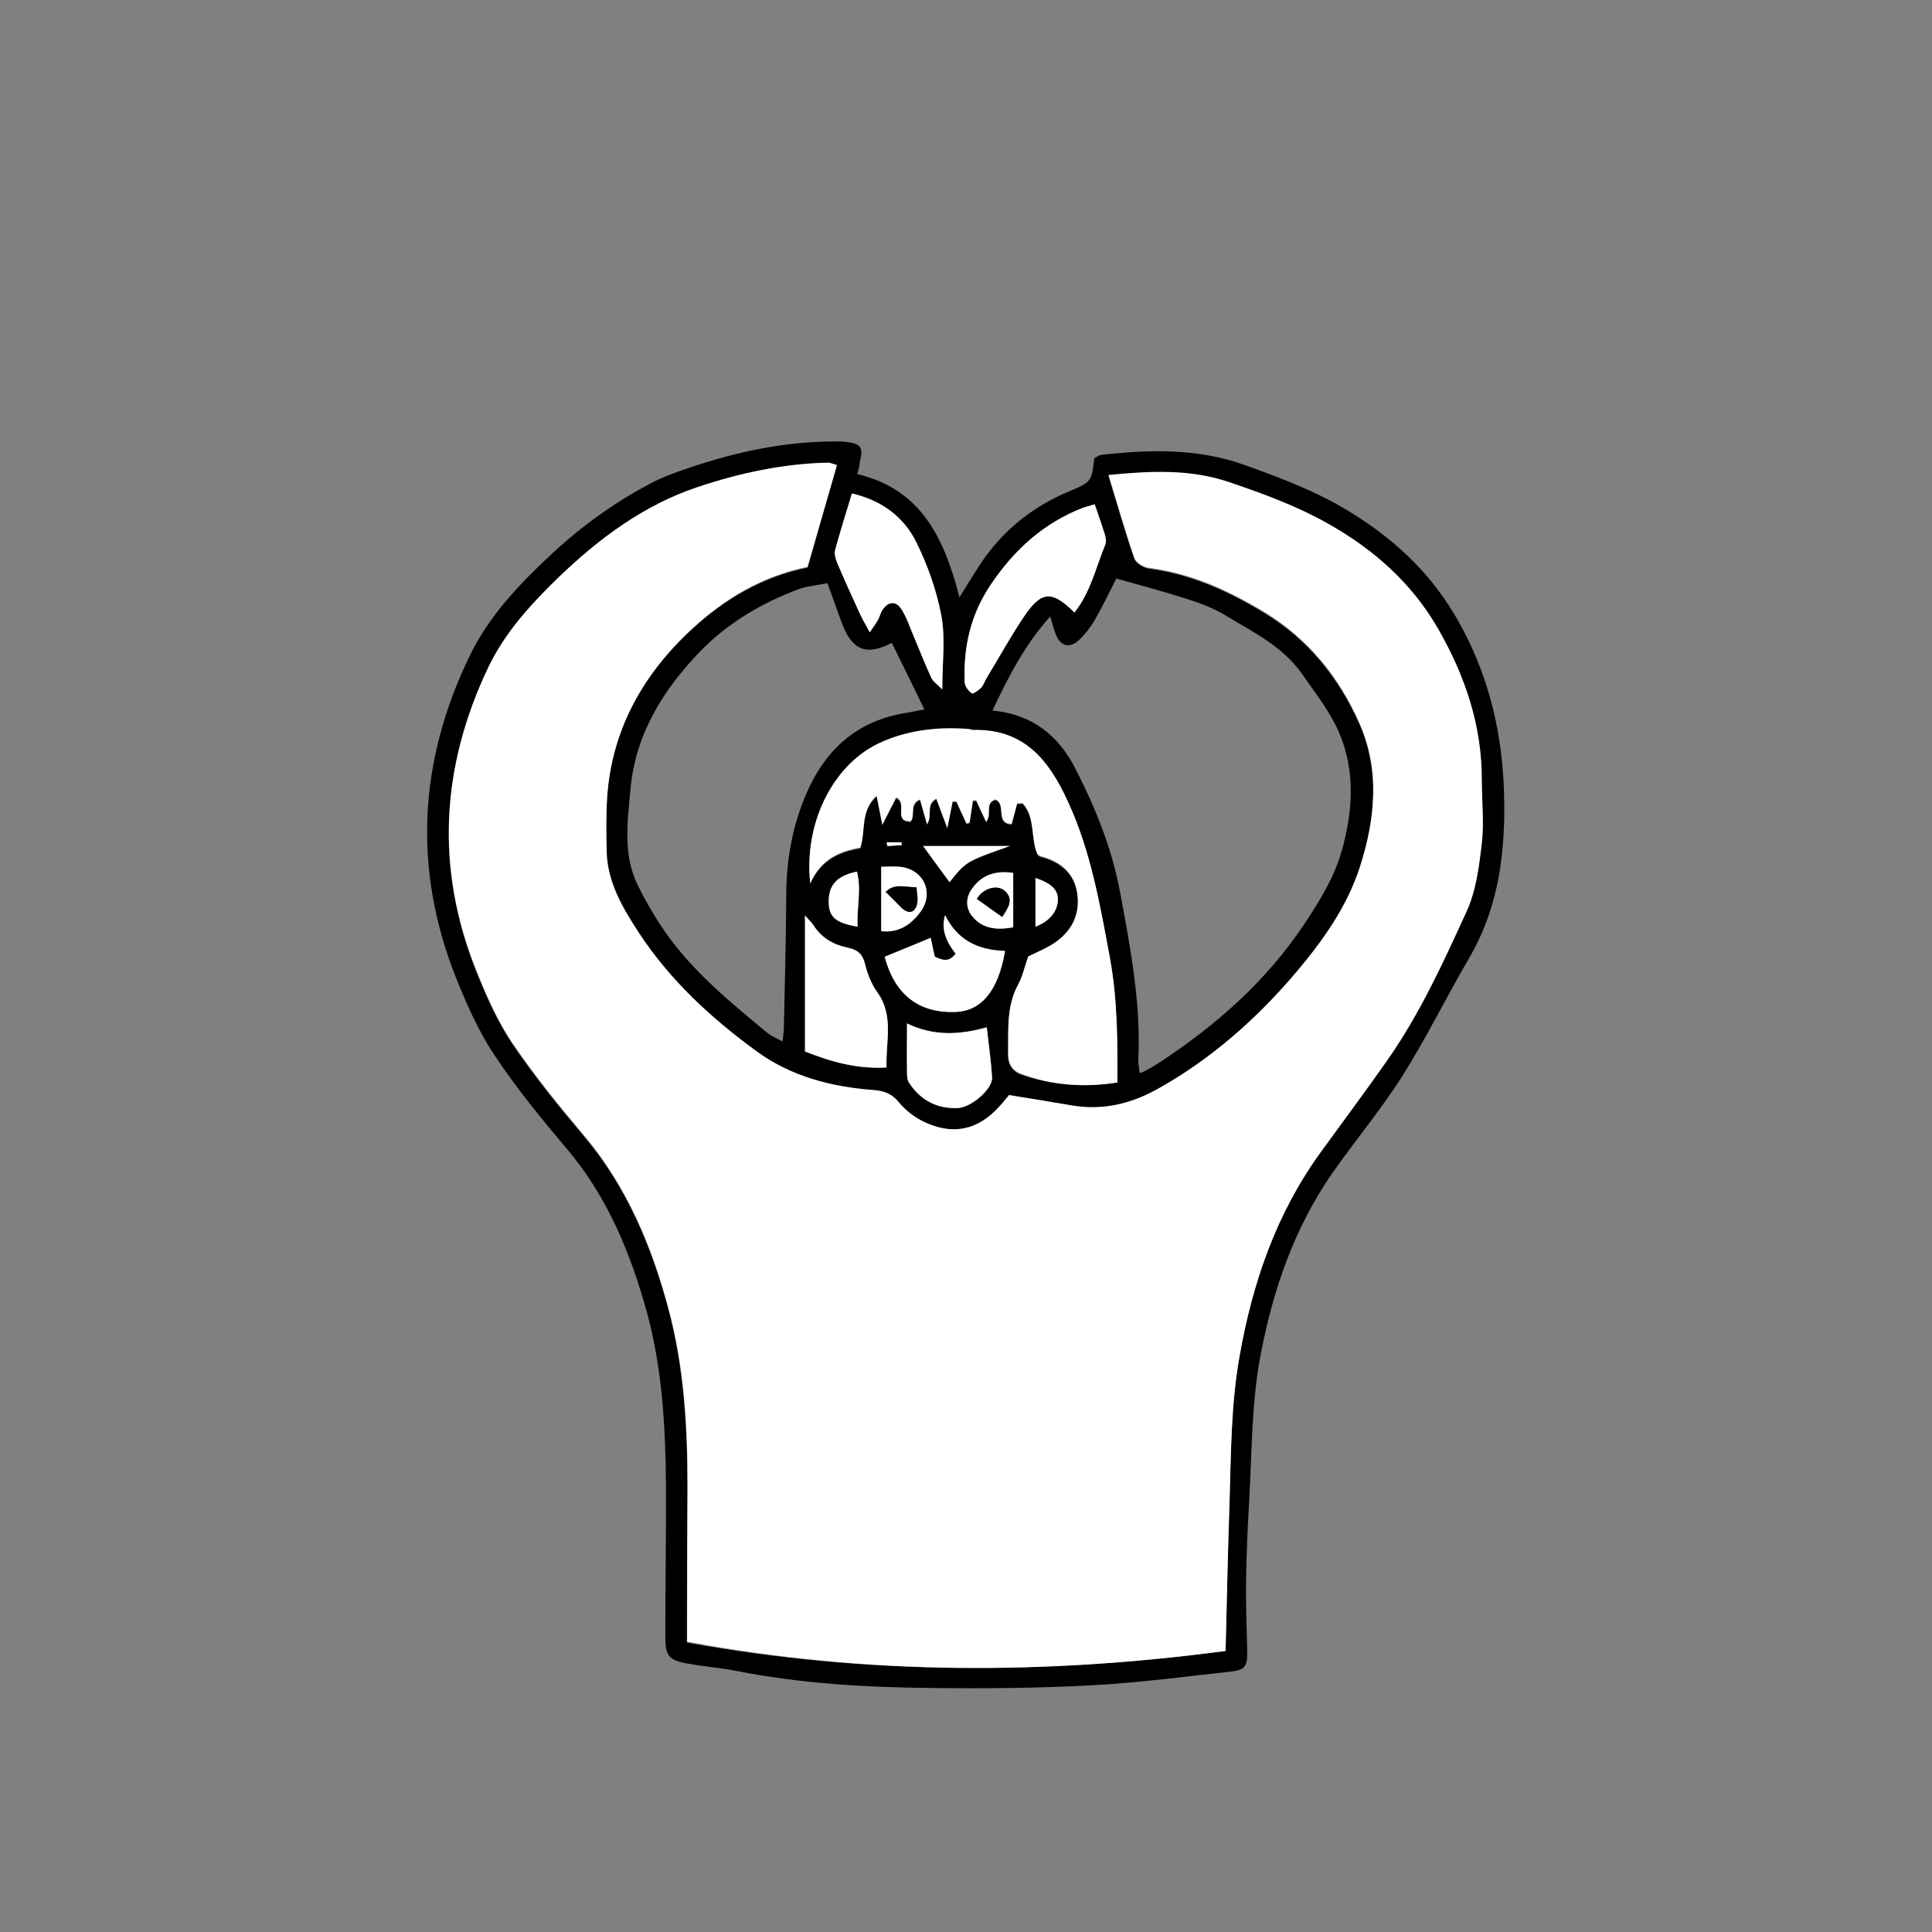 <svg width="205" height="205" viewBox="0 0 205 205" fill="none" xmlns="http://www.w3.org/2000/svg">
<rect x="0" y="0" width="205" height="205" fill="#808080" stroke="none"/>
<path d="M90.957 50.304C97.806 51.917 100.214 57.201 101.804 63.374C102.552 62.158 103.113 61.293 103.651 60.428C106.035 56.593 109.308 53.858 113.469 52.128C115.854 51.122 115.83 51.052 116.111 48.62C116.321 48.527 116.578 48.317 116.836 48.27C122.002 47.685 127.098 47.545 132.148 49.369C135.912 50.725 139.652 52.128 143.065 54.209C147.577 56.944 151.458 60.428 154.24 65.057C158.05 71.393 159.593 78.197 159.617 85.562C159.64 91.313 158.798 96.714 155.853 101.718C153.445 105.856 151.318 110.182 148.769 114.226C146.478 117.827 143.696 121.124 141.265 124.631C137.314 130.382 135.093 136.835 133.784 143.639C132.779 148.806 132.849 154.067 132.545 159.281C132.382 162.086 132.265 164.892 132.218 167.698C132.195 170.129 132.265 172.561 132.335 174.992C132.382 176.793 132.195 177.19 130.535 177.377C125.626 177.915 120.693 178.57 115.76 178.827C110.079 179.131 104.375 179.178 98.695 179.107C91.822 179.037 84.972 178.64 78.192 177.307C76.462 176.956 74.686 176.84 72.932 176.512C70.969 176.161 70.595 175.717 70.595 173.683C70.595 168.376 70.688 163.045 70.665 157.738C70.618 151.518 70.291 145.299 68.654 139.29C66.924 133.001 64.47 127.016 60.168 121.919C57.456 118.715 54.768 115.442 52.454 111.935C50.747 109.387 49.485 106.487 48.339 103.635C43.781 92.062 44.459 80.652 49.859 69.546C51.846 65.454 54.955 62.135 58.251 59.048C61.477 56.009 65.054 53.39 69.005 51.309C70.361 50.584 71.834 50.07 73.306 49.579C78.169 47.943 83.125 46.89 88.268 46.844C88.782 46.844 89.297 46.82 89.811 46.89C91.377 47.077 91.635 47.475 91.214 49.111C91.214 49.392 91.144 49.673 90.957 50.304ZM130.044 175.18C130.184 169.755 130.278 164.658 130.441 159.585C130.605 154.347 130.605 149.11 131.517 143.92C132.896 136.111 135.421 128.792 140.12 122.316C142.457 119.09 144.842 115.886 147.133 112.637C150.593 107.703 153.094 102.256 155.572 96.831C156.601 94.61 156.928 92.015 157.209 89.537C157.466 87.362 157.185 85.118 157.209 82.896C157.232 77.121 155.432 71.861 152.627 66.904C149.821 61.947 145.707 58.323 140.774 55.588C137.478 53.741 133.948 52.455 130.371 51.239C126.28 49.86 122.119 50.047 117.607 50.491C118.542 53.53 119.36 56.43 120.342 59.282C120.506 59.75 121.301 60.241 121.838 60.334C126.327 60.919 130.278 62.696 134.135 65.034C138.834 67.886 142.06 71.954 144.211 76.771C146.432 81.774 145.941 86.988 144.257 92.132C142.878 96.364 140.307 99.941 137.525 103.238C133.364 108.147 128.548 112.426 122.867 115.606C120.015 117.196 116.999 117.944 113.703 117.383C111.529 117.009 109.355 116.658 107.04 116.284C106.76 116.611 106.409 117.055 106.012 117.5C103.721 120.001 101.102 120.586 97.993 119.113C97.035 118.645 96.076 117.921 95.398 117.102C94.627 116.144 93.832 115.84 92.616 115.746C88.198 115.419 83.92 114.297 80.343 111.701C75.504 108.171 71.062 104.103 67.743 99.029C66.059 96.434 64.423 93.745 64.353 90.495C64.306 88.578 64.283 86.637 64.4 84.743C64.844 77.496 68.234 71.557 73.423 66.787C76.813 63.654 80.857 61.199 85.673 60.241C86.702 56.617 87.73 53.039 88.782 49.439C88.291 49.298 88.081 49.182 87.871 49.182C83.102 49.275 78.473 50.281 73.984 51.777C68.257 53.694 63.511 57.225 59.233 61.363C56.311 64.169 53.529 67.185 51.776 70.926C46.773 81.47 46.165 92.225 50.537 103.097C51.612 105.763 52.781 108.428 54.371 110.789C56.685 114.203 59.303 117.43 61.968 120.586C66.504 125.963 69.145 132.3 70.922 138.963C72.558 145.112 72.932 151.495 72.932 157.855C72.909 162.577 72.909 167.3 72.886 172.047C72.886 172.771 72.886 173.496 72.886 174.291C92.008 177.751 110.944 177.705 130.044 175.18ZM105.31 75.391C109.588 75.812 112.324 78.057 114.124 81.587C116.251 85.749 117.981 90.028 118.846 94.657C119.945 100.549 121.067 106.417 120.786 112.426C120.763 112.894 120.88 113.338 120.927 113.876C121.324 113.712 121.534 113.642 121.721 113.525C122.119 113.315 122.493 113.081 122.867 112.847C128.992 108.849 134.369 104.126 138.46 97.954C140.073 95.522 141.569 93.09 142.364 90.308C143.556 86.1 143.837 81.797 142.083 77.729C141.148 75.531 139.582 73.568 138.203 71.58C136.169 68.611 132.966 67.068 130.021 65.291C128.782 64.543 127.379 64.005 125.976 63.561C123.498 62.766 120.95 62.088 118.449 61.386C117.724 62.812 116.999 64.332 116.158 65.805C115.713 66.553 115.152 67.278 114.521 67.886C113.493 68.868 112.464 68.564 111.996 67.231C111.809 66.717 111.669 66.179 111.435 65.408C108.724 68.447 107.017 71.767 105.31 75.391ZM87.801 61.877C86.655 62.111 85.697 62.181 84.832 62.485C80.834 63.958 77.164 66.133 74.242 69.172C70.361 73.194 67.415 77.94 66.901 83.715C66.597 87.128 66.059 90.659 67.672 93.932C68.421 95.452 69.262 96.925 70.197 98.328C73.166 102.817 77.304 106.183 81.395 109.574C81.816 109.924 82.354 110.135 83.031 110.509C83.102 109.924 83.148 109.574 83.172 109.246C83.265 104.453 83.406 99.66 83.429 94.867C83.452 91.126 84.107 87.526 85.603 84.112C87.637 79.46 91.003 76.467 96.123 75.648C96.801 75.531 97.479 75.391 98.087 75.274C96.871 72.773 95.749 70.481 94.627 68.213C91.938 69.616 90.419 69.008 89.344 66.156C88.829 64.776 88.362 63.397 87.801 61.877ZM118.565 114.858C118.589 110.322 118.565 105.996 117.771 101.718C116.719 96.06 115.76 90.425 113.306 85.118C111.272 80.699 108.653 77.402 103.3 77.542C103.16 77.542 103.019 77.472 102.856 77.449C99.489 77.145 96.123 77.542 93.131 79.015C88.245 81.377 85.276 87.619 85.977 93.792C87.123 91.22 89.11 90.402 91.284 90.028C91.892 88.251 91.237 86.193 93.014 84.51C93.224 85.585 93.364 86.31 93.622 87.573C94.276 86.287 94.674 85.492 95.094 84.697C96.357 85.305 94.72 87.245 96.637 87.222C97.152 86.52 96.45 85.375 97.619 84.907C97.876 85.772 98.087 86.544 98.367 87.526C98.998 86.544 98.157 85.492 99.349 84.814C99.7 85.749 100.027 86.591 100.518 87.923C100.775 86.637 100.915 85.889 101.079 85.118C101.219 85.118 101.336 85.118 101.476 85.118C101.827 85.889 102.178 86.684 102.552 87.456C102.669 87.432 102.762 87.409 102.879 87.362C102.996 86.591 103.113 85.796 103.23 85.024C103.347 85.024 103.464 85.001 103.58 85.001C103.931 85.749 104.258 86.474 104.632 87.269C105.287 86.52 104.422 85.305 105.614 84.907C106.83 85.328 105.521 87.456 107.344 87.502C107.531 86.754 107.718 86.029 107.929 85.328C108.116 85.328 108.326 85.305 108.513 85.305C109.869 86.801 109.331 88.975 110.079 90.706C110.196 90.799 110.313 90.916 110.43 90.939C112.464 91.454 113.937 92.669 114.287 94.727C114.685 97.135 113.656 99.052 111.576 100.338C110.781 100.829 109.892 101.203 109.098 101.577C108.724 102.63 108.513 103.658 108.022 104.57C106.76 106.908 107.017 109.433 106.97 111.912C106.947 112.917 107.391 113.665 108.303 114.016C111.622 115.185 115.012 115.419 118.565 114.858ZM116.158 53.507C115.667 53.671 115.246 53.764 114.848 53.904C110.711 55.518 107.625 58.323 105.17 61.971C102.996 65.174 102.201 68.658 102.365 72.422C102.388 72.819 102.762 73.31 103.113 73.568C103.253 73.661 103.838 73.24 104.118 72.96C104.375 72.703 104.469 72.328 104.656 72.001C105.942 69.85 107.157 67.676 108.536 65.595C110.477 62.672 111.552 62.579 114.007 64.987C115.713 62.859 116.274 60.217 117.28 57.786C117.397 57.482 117.326 57.038 117.233 56.71C116.929 55.681 116.555 54.653 116.158 53.507ZM92.289 67.091C92.78 66.366 92.99 66.086 93.154 65.782C93.318 65.454 93.411 65.08 93.598 64.776C94.206 63.771 95.071 63.701 95.679 64.683C96.216 65.548 96.544 66.553 96.941 67.489C97.572 68.985 98.157 70.481 98.835 71.954C99.022 72.352 99.443 72.609 99.98 73.147C99.98 70.294 100.331 67.746 99.887 65.338C99.373 62.626 98.414 59.913 97.175 57.435C95.843 54.816 93.528 53.086 90.395 52.361C89.764 54.419 89.156 56.383 88.619 58.347C88.502 58.768 88.665 59.329 88.853 59.773C89.601 61.527 90.395 63.28 91.19 65.01C91.448 65.595 91.798 66.156 92.289 67.091ZM94.066 113.268C93.972 110.462 94.884 107.797 93.084 105.295C92.453 104.43 92.032 103.331 91.775 102.279C91.518 101.25 91.027 100.806 90.021 100.596C88.549 100.292 87.24 99.59 86.374 98.281C86.188 97.977 85.907 97.72 85.416 97.159C85.416 102.209 85.416 106.838 85.416 111.584C88.151 112.66 90.863 113.455 94.066 113.268ZM106.643 100.899C103.744 100.806 101.57 99.73 100.261 97.088C99.793 98.748 100.471 100.011 101.383 101.18C100.682 102.162 99.957 101.858 99.162 101.484C99.022 100.783 98.882 100.105 98.741 99.497C97.011 100.221 95.422 100.876 93.855 101.507C94.931 105.552 97.526 107.54 101.453 107.352C104.165 107.236 105.942 105.085 106.643 100.899ZM96.24 108.592C96.24 110.439 96.216 112.029 96.24 113.642C96.24 114.063 96.24 114.554 96.45 114.858C97.666 116.728 99.419 117.687 101.687 117.546C103.09 117.476 105.31 115.536 105.264 114.343C105.17 112.566 104.913 110.789 104.703 108.989C101.827 109.807 99.069 109.971 96.24 108.592ZM93.505 91.968C93.505 94.283 93.505 96.527 93.505 98.819C95.305 99.029 96.637 98.141 97.642 96.808C99.186 94.774 98.04 92.249 95.492 91.992C94.931 91.898 94.346 91.968 93.505 91.968ZM107.508 92.623C105.568 92.319 104.071 92.856 103.043 94.446C102.505 95.288 102.482 96.317 103.113 97.159C104.165 98.538 105.638 98.725 107.508 98.398C107.508 96.457 107.508 94.587 107.508 92.623ZM100.752 93.605C102.528 91.407 102.528 91.407 107.157 89.77C104.048 89.77 100.939 89.77 97.946 89.77C98.905 91.056 99.793 92.295 100.752 93.605ZM90.933 92.483C88.782 92.927 87.917 93.909 87.917 95.686C87.941 97.275 88.619 97.907 90.98 98.328C90.91 96.364 91.424 94.446 90.933 92.483ZM109.869 98.328C111.342 97.79 112.23 96.714 112.254 95.452C112.254 94.423 111.576 93.745 109.869 93.16C109.869 94.914 109.869 96.621 109.869 98.328ZM94.066 89.373C94.089 89.513 94.136 89.63 94.159 89.77C94.674 89.747 95.188 89.7 95.679 89.677C95.679 89.583 95.655 89.49 95.655 89.373C95.141 89.373 94.603 89.373 94.066 89.373Z" fill="black"/>
<path d="M130.044 175.179C110.944 177.704 92.009 177.751 72.909 174.197C72.909 173.402 72.909 172.678 72.909 171.953C72.909 167.23 72.933 162.507 72.956 157.761C72.979 151.378 72.605 145.018 70.945 138.869C69.169 132.206 66.527 125.893 61.992 120.492C59.327 117.336 56.708 114.109 54.394 110.696C52.804 108.334 51.612 105.645 50.56 103.003C46.188 92.108 46.796 81.353 51.799 70.832C53.576 67.114 56.358 64.075 59.257 61.269C63.535 57.154 68.28 53.6 74.008 51.683C78.496 50.187 83.125 49.181 87.894 49.088C88.105 49.088 88.315 49.205 88.806 49.345C87.777 52.969 86.725 56.546 85.697 60.147C80.881 61.105 76.837 63.56 73.447 66.694C68.28 71.463 64.891 77.402 64.423 84.65C64.306 86.567 64.329 88.484 64.376 90.401C64.47 93.651 66.083 96.34 67.766 98.935C71.086 104.009 75.504 108.077 80.367 111.608C83.943 114.203 88.221 115.325 92.64 115.652C93.855 115.746 94.65 116.05 95.422 117.008C96.1 117.827 97.035 118.552 98.017 119.019C101.102 120.492 103.744 119.931 106.035 117.406C106.433 116.985 106.783 116.517 107.064 116.19C109.378 116.564 111.552 116.915 113.726 117.289C116.999 117.85 120.015 117.125 122.89 115.512C128.571 112.332 133.387 108.054 137.548 103.144C140.33 99.847 142.902 96.27 144.281 92.038C145.941 86.894 146.455 81.657 144.234 76.677C142.083 71.837 138.857 67.792 134.158 64.94C130.301 62.602 126.35 60.825 121.862 60.24C121.301 60.17 120.529 59.679 120.366 59.188C119.384 56.336 118.566 53.46 117.63 50.397C122.142 49.953 126.304 49.766 130.395 51.145C133.971 52.361 137.501 53.647 140.798 55.494C145.73 58.253 149.821 61.854 152.65 66.81C155.479 71.767 157.256 77.028 157.232 82.803C157.232 85.024 157.489 87.268 157.232 89.443C156.952 91.921 156.624 94.516 155.596 96.737C153.118 102.162 150.616 107.633 147.156 112.543C144.865 115.816 142.481 118.996 140.143 122.222C135.444 128.699 132.919 136.04 131.54 143.826C130.605 149.016 130.628 154.254 130.465 159.491C130.278 164.658 130.184 169.755 130.044 175.179Z" fill="white"/>
<path d="M118.566 114.858C115.012 115.419 111.622 115.162 108.303 113.923C107.391 113.572 106.947 112.824 106.97 111.818C107.017 109.317 106.76 106.815 108.022 104.477C108.513 103.589 108.724 102.536 109.098 101.484C109.893 101.087 110.757 100.736 111.576 100.245C113.68 98.959 114.685 97.042 114.287 94.634C113.937 92.553 112.464 91.361 110.43 90.846C110.29 90.823 110.196 90.682 110.08 90.612C109.331 88.882 109.893 86.708 108.513 85.211C108.326 85.211 108.116 85.235 107.929 85.235C107.742 85.96 107.555 86.684 107.344 87.409C105.544 87.362 106.83 85.258 105.614 84.814C104.422 85.211 105.311 86.427 104.633 87.175C104.259 86.38 103.908 85.632 103.581 84.907C103.464 84.907 103.347 84.931 103.23 84.931C103.113 85.702 102.996 86.497 102.879 87.269C102.762 87.292 102.669 87.316 102.552 87.362C102.201 86.591 101.851 85.796 101.477 85.024C101.336 85.024 101.219 85.024 101.079 85.024C100.939 85.772 100.775 86.544 100.518 87.83C100.027 86.521 99.7 85.679 99.349 84.72C98.18 85.398 98.999 86.474 98.367 87.433C98.087 86.451 97.853 85.679 97.619 84.814C96.45 85.305 97.152 86.451 96.637 87.129C94.72 87.152 96.357 85.211 95.094 84.603C94.697 85.398 94.276 86.193 93.622 87.479C93.365 86.217 93.224 85.515 93.014 84.416C91.214 86.1 91.892 88.157 91.284 89.934C89.11 90.308 87.123 91.127 85.977 93.698C85.276 87.526 88.245 81.307 93.131 78.922C96.123 77.472 99.49 77.075 102.856 77.356C102.996 77.379 103.136 77.449 103.3 77.449C108.653 77.332 111.295 80.629 113.306 85.024C115.76 90.332 116.719 95.99 117.771 101.625C118.566 105.997 118.589 110.346 118.566 114.858Z" fill="white"/>
<path d="M116.157 53.508C116.532 54.654 116.906 55.682 117.233 56.711C117.326 57.038 117.396 57.483 117.28 57.786C116.274 60.218 115.713 62.86 114.007 64.988C111.552 62.58 110.477 62.673 108.536 65.596C107.157 67.676 105.941 69.874 104.656 72.002C104.469 72.306 104.352 72.703 104.118 72.96C103.837 73.241 103.253 73.662 103.113 73.568C102.762 73.311 102.388 72.844 102.365 72.423C102.201 68.658 102.996 65.175 105.17 61.972C107.648 58.324 110.734 55.519 114.848 53.905C115.246 53.765 115.667 53.672 116.157 53.508Z" fill="white"/>
<path d="M92.289 67.091C91.775 66.156 91.448 65.595 91.19 65.01C90.396 63.28 89.601 61.526 88.853 59.773C88.666 59.329 88.502 58.768 88.619 58.347C89.156 56.359 89.788 54.395 90.396 52.361C93.528 53.086 95.843 54.816 97.175 57.435C98.414 59.913 99.373 62.625 99.887 65.338C100.331 67.746 99.98 70.294 99.98 73.147C99.466 72.609 99.022 72.328 98.835 71.954C98.157 70.481 97.573 68.985 96.941 67.489C96.544 66.53 96.217 65.548 95.679 64.683C95.071 63.701 94.23 63.794 93.598 64.776C93.411 65.08 93.341 65.454 93.154 65.782C92.99 66.086 92.78 66.366 92.289 67.091Z" fill="white"/>
<path d="M94.066 113.267C90.863 113.454 88.151 112.636 85.416 111.561C85.416 106.814 85.416 102.185 85.416 97.135C85.907 97.696 86.188 97.953 86.374 98.257C87.24 99.59 88.525 100.268 90.021 100.572C91.003 100.782 91.518 101.226 91.775 102.255C92.032 103.307 92.453 104.406 93.084 105.271C94.884 107.796 93.972 110.462 94.066 113.267Z" fill="white"/>
<path d="M106.643 100.899C105.942 105.084 104.165 107.235 101.476 107.375C97.549 107.562 94.954 105.575 93.879 101.53C95.445 100.876 97.035 100.221 98.765 99.519C98.882 100.127 99.022 100.805 99.186 101.507C99.957 101.881 100.682 102.162 101.406 101.203C100.518 100.034 99.817 98.771 100.284 97.111C101.57 99.73 103.744 100.829 106.643 100.899Z" fill="white"/>
<path d="M96.24 108.592C99.069 109.971 101.827 109.808 104.703 109.013C104.89 110.813 105.17 112.59 105.264 114.367C105.31 115.559 103.09 117.476 101.687 117.57C99.443 117.687 97.666 116.752 96.45 114.881C96.24 114.554 96.24 114.063 96.24 113.665C96.216 112.029 96.24 110.439 96.24 108.592Z" fill="white"/>
<path d="M93.504 91.968C94.346 91.968 94.931 91.921 95.492 91.968C98.016 92.225 99.162 94.75 97.642 96.784C96.637 98.141 95.305 99.006 93.504 98.795C93.504 96.504 93.504 94.283 93.504 91.968ZM93.972 94.633C94.556 95.218 95.094 95.756 95.609 96.27C96.357 97.018 97.105 96.878 97.315 95.873C97.432 95.358 97.268 94.774 97.245 94.142C96.029 94.166 94.954 93.675 93.972 94.633Z" fill="white"/>
<path d="M107.508 92.622C107.508 94.586 107.508 96.433 107.508 98.397C105.638 98.724 104.188 98.514 103.113 97.158C102.458 96.316 102.482 95.287 103.043 94.446C104.048 92.879 105.567 92.341 107.508 92.622ZM106.339 97.298C106.97 96.293 107.625 95.404 106.596 94.516C105.778 93.814 104.282 94.305 103.65 95.381C104.469 95.989 105.31 96.573 106.339 97.298Z" fill="white"/>
<path d="M100.752 93.604C99.793 92.295 98.905 91.079 97.947 89.769C100.915 89.769 104.025 89.769 107.157 89.769C102.505 91.406 102.505 91.406 100.752 93.604Z" fill="white"/>
<path d="M90.933 92.482C91.424 94.446 90.886 96.364 91.003 98.328C88.642 97.93 87.941 97.299 87.941 95.686C87.918 93.909 88.806 92.927 90.933 92.482Z" fill="white"/>
<path d="M109.869 98.327C109.869 96.621 109.869 94.914 109.869 93.16C111.575 93.721 112.253 94.423 112.253 95.451C112.23 96.714 111.342 97.766 109.869 98.327Z" fill="white"/>
<path d="M94.066 89.373C94.603 89.373 95.141 89.373 95.655 89.373C95.655 89.467 95.679 89.56 95.679 89.677C95.164 89.7 94.65 89.747 94.159 89.77C94.136 89.63 94.112 89.49 94.066 89.373Z" fill="white"/>
<path d="M93.972 94.633C94.954 93.675 96.006 94.166 97.245 94.142C97.292 94.774 97.432 95.358 97.315 95.873C97.105 96.901 96.357 97.041 95.609 96.27C95.094 95.732 94.557 95.218 93.972 94.633Z" fill="black"/>
<path d="M106.339 97.299C105.31 96.575 104.492 95.967 103.651 95.382C104.258 94.307 105.755 93.792 106.596 94.517C107.625 95.429 106.97 96.317 106.339 97.299Z" fill="black"/>
</svg>
